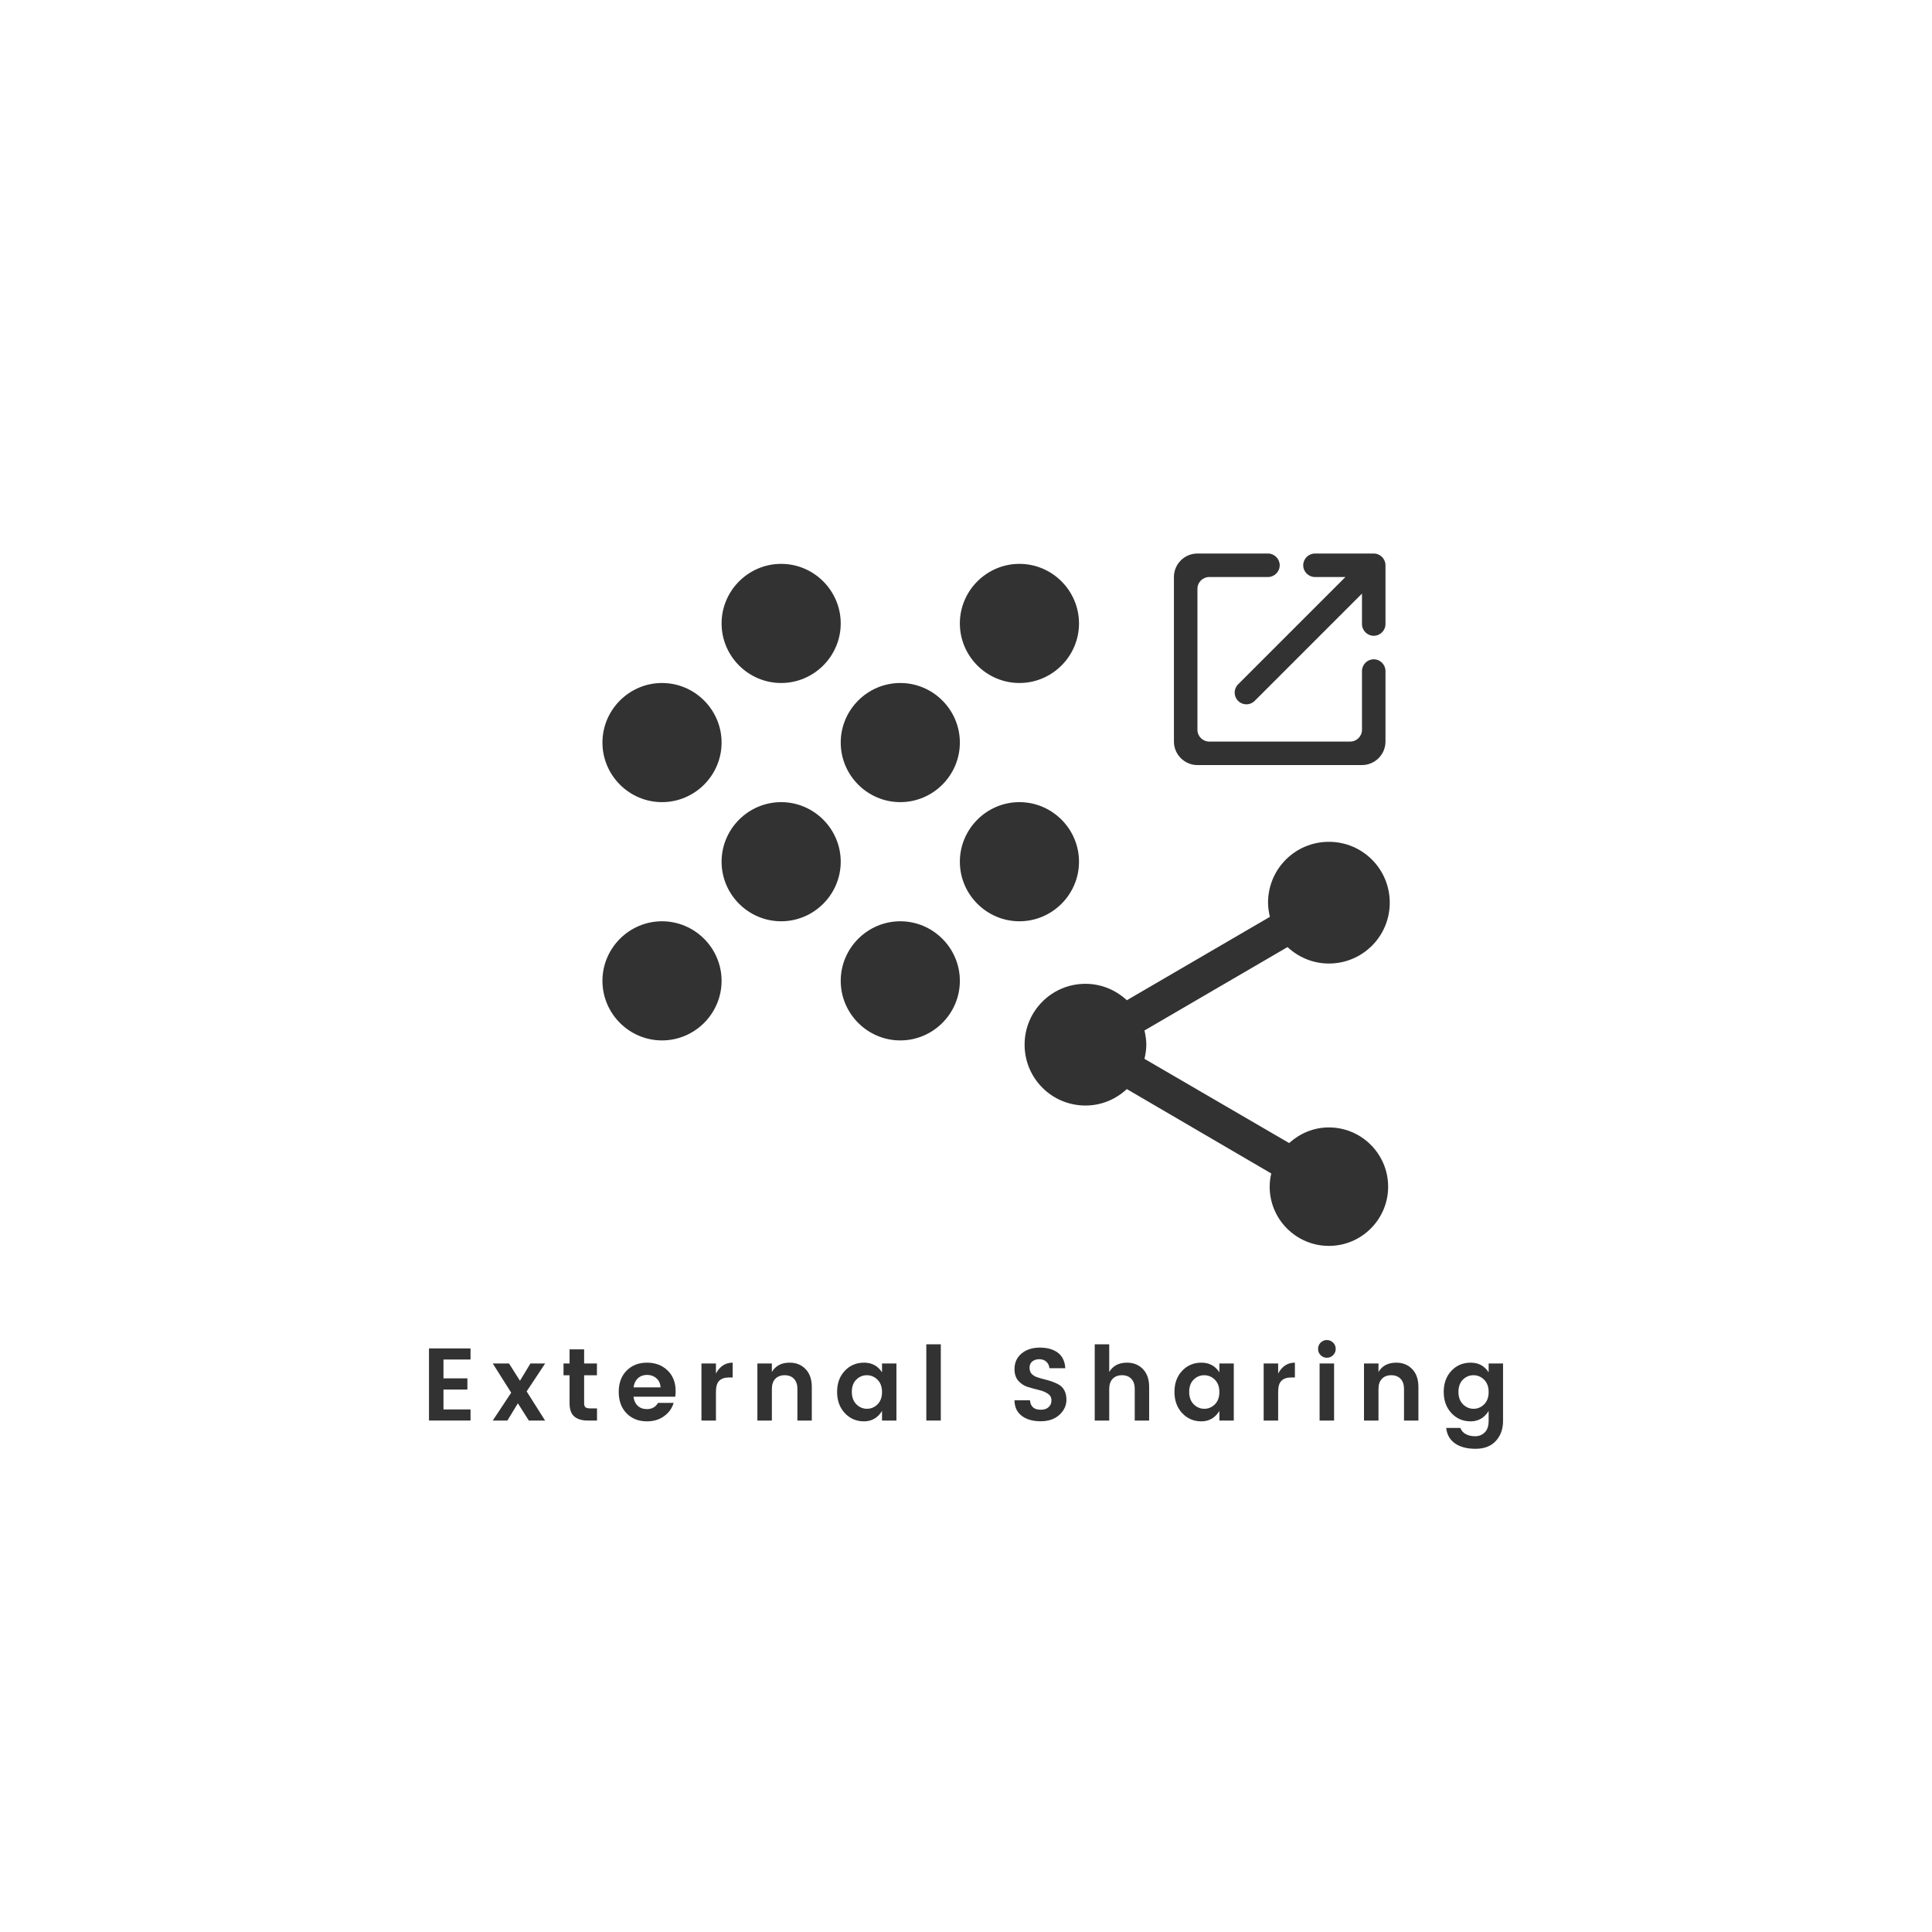 <?xml version="1.0" encoding="UTF-8"?><svg xmlns="http://www.w3.org/2000/svg" xmlns:xlink="http://www.w3.org/1999/xlink" width="375" zoomAndPan="magnify" viewBox="0 0 375 375" height="375" preserveAspectRatio="xMidYMid meet" version="1.0"><defs><g><g id="glyph-0-0"/><g id="glyph-0-1"><path d="M 9.562 -14 L 9.562 -11.844 L 4.312 -11.844 L 4.312 -8.188 L 8.953 -8.188 L 8.953 -6.016 L 4.312 -6.016 L 4.312 -2.156 L 9.562 -2.156 L 9.562 0 L 1.5 0 L 1.5 -14 Z M 9.562 -14 "/></g><g id="glyph-0-2"><path d="M 10.312 -11.078 L 6.719 -5.656 L 10.297 0 L 7.141 0 L 5.016 -3.344 L 2.984 0 L 0.141 0 L 3.719 -5.406 L 0.141 -11.078 L 3.297 -11.078 L 5.422 -7.719 L 7.453 -11.078 Z M 10.312 -11.078 "/></g><g id="glyph-0-3"><path d="M 5.797 -2.359 L 7.141 -2.359 L 7.141 0 L 5.359 0 C 4.223 0 3.348 -0.258 2.734 -0.781 C 2.117 -1.301 1.812 -2.16 1.812 -3.359 L 1.812 -8.781 L 0.641 -8.781 L 0.641 -11.078 L 1.812 -11.078 L 1.812 -13.812 L 4.641 -13.812 L 4.641 -11.078 L 7.125 -11.078 L 7.125 -8.781 L 4.641 -8.781 L 4.641 -3.359 C 4.641 -2.992 4.723 -2.734 4.891 -2.578 C 5.066 -2.43 5.367 -2.359 5.797 -2.359 Z M 5.797 -2.359 "/></g><g id="glyph-0-4"><path d="M 6.188 0.156 C 4.57 0.156 3.254 -0.363 2.234 -1.406 C 1.223 -2.457 0.719 -3.844 0.719 -5.562 C 0.719 -7.281 1.227 -8.656 2.25 -9.688 C 3.27 -10.719 4.586 -11.234 6.203 -11.234 C 7.828 -11.234 9.16 -10.727 10.203 -9.719 C 11.242 -8.719 11.766 -7.379 11.766 -5.703 C 11.766 -5.316 11.738 -4.957 11.688 -4.625 L 3.594 -4.625 C 3.664 -3.906 3.93 -3.32 4.391 -2.875 C 4.859 -2.438 5.457 -2.219 6.188 -2.219 C 7.156 -2.219 7.875 -2.617 8.344 -3.422 L 11.375 -3.422 C 11.062 -2.367 10.441 -1.508 9.516 -0.844 C 8.598 -0.176 7.488 0.156 6.188 0.156 Z M 8.844 -6.438 C 8.801 -7.176 8.531 -7.766 8.031 -8.203 C 7.531 -8.641 6.926 -8.859 6.219 -8.859 C 5.508 -8.859 4.914 -8.641 4.438 -8.203 C 3.969 -7.766 3.688 -7.176 3.594 -6.438 Z M 8.844 -6.438 "/></g><g id="glyph-0-5"><path d="M 4.312 -11.078 L 4.312 -9.125 C 5.062 -10.531 6.145 -11.234 7.562 -11.234 L 7.562 -8.359 L 6.859 -8.359 C 6.016 -8.359 5.379 -8.145 4.953 -7.719 C 4.523 -7.301 4.312 -6.582 4.312 -5.562 L 4.312 0 L 1.5 0 L 1.5 -11.078 Z M 4.312 -11.078 "/></g><g id="glyph-0-6"><path d="M 4.312 -11.078 L 4.312 -9.422 C 5.02 -10.629 6.172 -11.234 7.766 -11.234 C 9.023 -11.234 10.055 -10.816 10.859 -9.984 C 11.66 -9.148 12.062 -7.992 12.062 -6.516 L 12.062 0 L 9.266 0 L 9.266 -6.125 C 9.266 -6.988 9.039 -7.648 8.594 -8.109 C 8.156 -8.566 7.555 -8.797 6.797 -8.797 C 6.035 -8.797 5.43 -8.566 4.984 -8.109 C 4.535 -7.648 4.312 -6.988 4.312 -6.125 L 4.312 0 L 1.5 0 L 1.5 -11.078 Z M 4.312 -11.078 "/></g><g id="glyph-0-7"><path d="M 8.562 -3.141 C 9.145 -3.723 9.438 -4.52 9.438 -5.531 C 9.438 -6.551 9.145 -7.348 8.562 -7.922 C 7.977 -8.504 7.289 -8.797 6.5 -8.797 C 5.707 -8.797 5.02 -8.508 4.438 -7.938 C 3.863 -7.363 3.578 -6.57 3.578 -5.562 C 3.578 -4.551 3.867 -3.75 4.453 -3.156 C 5.047 -2.57 5.734 -2.281 6.516 -2.281 C 7.297 -2.281 7.977 -2.566 8.562 -3.141 Z M 2.203 -1.453 C 1.211 -2.523 0.719 -3.895 0.719 -5.562 C 0.719 -7.227 1.211 -8.586 2.203 -9.641 C 3.191 -10.703 4.441 -11.234 5.953 -11.234 C 7.473 -11.234 8.633 -10.609 9.438 -9.359 L 9.438 -11.078 L 12.234 -11.078 L 12.234 0 L 9.438 0 L 9.438 -1.859 C 8.602 -0.516 7.438 0.156 5.938 0.156 C 4.445 0.156 3.203 -0.379 2.203 -1.453 Z M 2.203 -1.453 "/></g><g id="glyph-0-8"><path d="M 1.5 0 L 1.5 -14.797 L 4.312 -14.797 L 4.312 0 Z M 1.5 0 "/></g><g id="glyph-0-9"/><g id="glyph-0-10"><path d="M 6.016 -11.906 C 5.461 -11.906 5.008 -11.758 4.656 -11.469 C 4.301 -11.188 4.125 -10.789 4.125 -10.281 C 4.125 -9.77 4.254 -9.367 4.516 -9.078 C 4.773 -8.797 5.117 -8.578 5.547 -8.422 C 5.973 -8.273 6.438 -8.141 6.938 -8.016 C 7.445 -7.898 7.953 -7.754 8.453 -7.578 C 8.961 -7.398 9.43 -7.188 9.859 -6.938 C 10.285 -6.688 10.629 -6.316 10.891 -5.828 C 11.148 -5.336 11.281 -4.75 11.281 -4.062 C 11.281 -2.914 10.82 -1.926 9.906 -1.094 C 9 -0.27 7.785 0.141 6.266 0.141 C 4.754 0.141 3.531 -0.211 2.594 -0.922 C 1.664 -1.641 1.203 -2.645 1.203 -3.938 L 4.203 -3.938 C 4.305 -2.707 5.004 -2.094 6.297 -2.094 C 6.941 -2.094 7.445 -2.258 7.812 -2.594 C 8.188 -2.926 8.375 -3.367 8.375 -3.922 C 8.375 -4.484 8.129 -4.922 7.641 -5.234 C 7.148 -5.555 6.551 -5.797 5.844 -5.953 C 5.145 -6.117 4.441 -6.312 3.734 -6.531 C 3.035 -6.758 2.438 -7.156 1.938 -7.719 C 1.445 -8.289 1.203 -9.047 1.203 -9.984 C 1.203 -11.242 1.66 -12.254 2.578 -13.016 C 3.492 -13.773 4.676 -14.156 6.125 -14.156 C 7.57 -14.156 8.734 -13.828 9.609 -13.172 C 10.492 -12.516 10.977 -11.508 11.062 -10.156 L 7.984 -10.156 C 7.93 -10.688 7.727 -11.109 7.375 -11.422 C 7.031 -11.742 6.578 -11.906 6.016 -11.906 Z M 6.016 -11.906 "/></g><g id="glyph-0-11"><path d="M 4.312 -14.797 L 4.312 -9.422 C 5.02 -10.629 6.172 -11.234 7.766 -11.234 C 9.023 -11.234 10.055 -10.816 10.859 -9.984 C 11.66 -9.148 12.062 -7.992 12.062 -6.516 L 12.062 0 L 9.266 0 L 9.266 -6.125 C 9.266 -6.988 9.039 -7.648 8.594 -8.109 C 8.156 -8.566 7.555 -8.797 6.797 -8.797 C 6.035 -8.797 5.43 -8.566 4.984 -8.109 C 4.535 -7.648 4.312 -6.988 4.312 -6.125 L 4.312 0 L 1.5 0 L 1.5 -14.797 Z M 4.312 -14.797 "/></g><g id="glyph-0-12"><path d="M 4.625 -13.906 C 4.625 -13.426 4.457 -13.02 4.125 -12.688 C 3.789 -12.352 3.383 -12.188 2.906 -12.188 C 2.438 -12.188 2.035 -12.352 1.703 -12.688 C 1.367 -13.02 1.203 -13.426 1.203 -13.906 C 1.203 -14.383 1.367 -14.789 1.703 -15.125 C 2.035 -15.457 2.438 -15.625 2.906 -15.625 C 3.383 -15.625 3.789 -15.457 4.125 -15.125 C 4.457 -14.789 4.625 -14.383 4.625 -13.906 Z M 1.5 0 L 1.5 -11.078 L 4.312 -11.078 L 4.312 0 Z M 1.5 0 "/></g><g id="glyph-0-13"><path d="M 2.203 -1.453 C 1.211 -2.523 0.719 -3.895 0.719 -5.562 C 0.719 -7.227 1.211 -8.586 2.203 -9.641 C 3.191 -10.703 4.441 -11.234 5.953 -11.234 C 7.473 -11.234 8.633 -10.609 9.438 -9.359 L 9.438 -11.078 L 12.234 -11.078 L 12.234 0.078 C 12.234 1.66 11.766 2.957 10.828 3.969 C 9.898 4.977 8.594 5.484 6.906 5.484 C 5.219 5.484 3.879 5.129 2.891 4.422 C 1.898 3.723 1.336 2.727 1.203 1.438 L 3.953 1.438 C 4.129 1.938 4.461 2.328 4.953 2.609 C 5.453 2.898 6.07 3.047 6.812 3.047 C 7.562 3.047 8.188 2.797 8.688 2.297 C 9.188 1.805 9.438 1.066 9.438 0.078 L 9.438 -1.859 C 8.602 -0.516 7.438 0.156 5.938 0.156 C 4.445 0.156 3.203 -0.379 2.203 -1.453 Z M 8.562 -3.141 C 9.145 -3.723 9.438 -4.52 9.438 -5.531 C 9.438 -6.551 9.145 -7.348 8.562 -7.922 C 7.977 -8.504 7.289 -8.797 6.5 -8.797 C 5.707 -8.797 5.02 -8.508 4.438 -7.938 C 3.863 -7.363 3.578 -6.57 3.578 -5.562 C 3.578 -4.551 3.867 -3.75 4.453 -3.156 C 5.047 -2.57 5.734 -2.281 6.516 -2.281 C 7.297 -2.281 7.977 -2.566 8.562 -3.141 Z M 8.562 -3.141 "/></g></g></defs><rect x="-37.5" width="450" fill="rgb(100%, 100%, 100%)" y="-37.5" height="450" fill-opacity="1"/><rect x="-37.5" width="450" fill="rgb(100%, 100%, 100%)" y="-37.5" height="450" fill-opacity="1"/><path fill="rgb(19.609%, 19.609%, 19.609%)" d="M 151.621 155.695 C 145.262 155.695 140.059 160.898 140.059 167.258 C 140.059 173.617 145.262 178.82 151.621 178.82 C 157.98 178.82 163.184 173.617 163.184 167.258 C 163.184 160.898 157.98 155.695 151.621 155.695 Z M 128.496 132.57 C 122.137 132.57 116.934 137.773 116.934 144.133 C 116.934 150.492 122.137 155.695 128.496 155.695 C 134.855 155.695 140.059 150.492 140.059 144.133 C 140.059 137.773 134.855 132.57 128.496 132.57 Z M 128.496 178.82 C 122.137 178.82 116.934 184.023 116.934 190.383 C 116.934 196.742 122.137 201.945 128.496 201.945 C 134.855 201.945 140.059 196.742 140.059 190.383 C 140.059 184.023 134.855 178.82 128.496 178.82 Z M 197.871 132.57 C 204.23 132.57 209.434 127.367 209.434 121.008 C 209.434 114.648 204.23 109.445 197.871 109.445 C 191.512 109.445 186.309 114.648 186.309 121.008 C 186.309 127.367 191.512 132.57 197.871 132.57 Z M 174.746 178.82 C 168.387 178.82 163.184 184.023 163.184 190.383 C 163.184 196.742 168.387 201.945 174.746 201.945 C 181.105 201.945 186.309 196.742 186.309 190.383 C 186.309 184.023 181.105 178.82 174.746 178.82 Z M 197.871 155.695 C 191.512 155.695 186.309 160.898 186.309 167.258 C 186.309 173.617 191.512 178.82 197.871 178.82 C 204.23 178.82 209.434 173.617 209.434 167.258 C 209.434 160.898 204.23 155.695 197.871 155.695 Z M 174.746 132.57 C 168.387 132.57 163.184 137.773 163.184 144.133 C 163.184 150.492 168.387 155.695 174.746 155.695 C 181.105 155.695 186.309 150.492 186.309 144.133 C 186.309 137.773 181.105 132.57 174.746 132.57 Z M 151.621 109.445 C 145.262 109.445 140.059 114.648 140.059 121.008 C 140.059 127.367 145.262 132.57 151.621 132.57 C 157.98 132.57 163.184 127.367 163.184 121.008 C 163.184 114.648 157.98 109.445 151.621 109.445 Z M 151.621 109.445 " fill-opacity="1" fill-rule="nonzero"/><path fill="rgb(19.609%, 19.609%, 19.609%)" d="M 257.938 218.832 C 254.945 218.832 252.27 220.016 250.223 221.867 L 222.145 205.523 C 222.344 204.621 222.5 203.715 222.5 202.77 C 222.5 201.824 222.344 200.918 222.145 200.012 L 249.906 183.828 C 252.031 185.797 254.828 187.02 257.938 187.02 C 264.473 187.02 269.75 181.742 269.75 175.207 C 269.75 168.672 264.473 163.395 257.938 163.395 C 251.402 163.395 246.125 168.672 246.125 175.207 C 246.125 176.152 246.281 177.059 246.48 177.961 L 218.719 194.145 C 216.594 192.176 213.797 190.957 210.688 190.957 C 204.152 190.957 198.875 196.234 198.875 202.77 C 198.875 209.305 204.152 214.582 210.688 214.582 C 213.797 214.582 216.594 213.359 218.719 211.391 L 246.754 227.773 C 246.559 228.598 246.441 229.465 246.441 230.332 C 246.441 236.672 251.598 241.828 257.938 241.828 C 264.277 241.828 269.438 236.672 269.438 230.332 C 269.438 223.992 264.277 218.832 257.938 218.832 Z M 257.938 218.832 " fill-opacity="1" fill-rule="nonzero"/><path fill="rgb(19.609%, 19.609%, 19.609%)" d="M 262.078 143.938 L 234.703 143.938 C 233.449 143.938 232.422 142.91 232.422 141.656 L 232.422 114.281 C 232.422 113.027 233.449 112 234.703 112 L 246.109 112 C 247.363 112 248.391 110.973 248.391 109.719 C 248.391 108.465 247.363 107.438 246.109 107.438 L 232.422 107.438 C 229.891 107.438 227.859 109.488 227.859 112 L 227.859 143.938 C 227.859 146.445 229.914 148.5 232.422 148.5 L 264.359 148.5 C 266.871 148.5 268.922 146.445 268.922 143.938 L 268.922 130.25 C 268.922 128.996 267.895 127.969 266.641 127.969 C 265.387 127.969 264.359 128.996 264.359 130.25 L 264.359 141.656 C 264.359 142.91 263.332 143.938 262.078 143.938 Z M 252.953 109.719 C 252.953 110.973 253.98 112 255.234 112 L 261.145 112 L 240.316 132.828 C 239.426 133.719 239.426 135.152 240.316 136.043 C 241.207 136.934 242.645 136.934 243.531 136.043 L 264.359 115.215 L 264.359 121.125 C 264.359 122.379 265.387 123.406 266.641 123.406 C 267.895 123.406 268.922 122.379 268.922 121.125 L 268.922 109.719 C 268.922 108.465 267.895 107.438 266.641 107.438 L 255.234 107.438 C 253.98 107.438 252.953 108.465 252.953 109.719 Z M 252.953 109.719 " fill-opacity="1" fill-rule="nonzero"/><g fill="rgb(19.609%, 19.609%, 19.609%)" fill-opacity="1"><use x="81.767" y="275.726" xmlns:xlink="http://www.w3.org/1999/xlink" xlink:href="#glyph-0-1" xlink:type="simple" xlink:actuate="onLoad" xlink:show="embed"/></g><g fill="rgb(19.609%, 19.609%, 19.609%)" fill-opacity="1"><use x="95.503" y="275.726" xmlns:xlink="http://www.w3.org/1999/xlink" xlink:href="#glyph-0-2" xlink:type="simple" xlink:actuate="onLoad" xlink:show="embed"/></g><g fill="rgb(19.609%, 19.609%, 19.609%)" fill-opacity="1"><use x="108.739" y="275.726" xmlns:xlink="http://www.w3.org/1999/xlink" xlink:href="#glyph-0-3" xlink:type="simple" xlink:actuate="onLoad" xlink:show="embed"/></g><g fill="rgb(19.609%, 19.609%, 19.609%)" fill-opacity="1"><use x="119.376" y="275.726" xmlns:xlink="http://www.w3.org/1999/xlink" xlink:href="#glyph-0-4" xlink:type="simple" xlink:actuate="onLoad" xlink:show="embed"/></g><g fill="rgb(19.609%, 19.609%, 19.609%)" fill-opacity="1"><use x="134.651" y="275.726" xmlns:xlink="http://www.w3.org/1999/xlink" xlink:href="#glyph-0-5" xlink:type="simple" xlink:actuate="onLoad" xlink:show="embed"/></g><g fill="rgb(19.609%, 19.609%, 19.609%)" fill-opacity="1"><use x="145.508" y="275.726" xmlns:xlink="http://www.w3.org/1999/xlink" xlink:href="#glyph-0-6" xlink:type="simple" xlink:actuate="onLoad" xlink:show="embed"/></g><g fill="rgb(19.609%, 19.609%, 19.609%)" fill-opacity="1"><use x="161.762" y="275.726" xmlns:xlink="http://www.w3.org/1999/xlink" xlink:href="#glyph-0-7" xlink:type="simple" xlink:actuate="onLoad" xlink:show="embed"/></g><g fill="rgb(19.609%, 19.609%, 19.609%)" fill-opacity="1"><use x="178.297" y="275.726" xmlns:xlink="http://www.w3.org/1999/xlink" xlink:href="#glyph-0-8" xlink:type="simple" xlink:actuate="onLoad" xlink:show="embed"/></g><g fill="rgb(19.609%, 19.609%, 19.609%)" fill-opacity="1"><use x="186.915" y="275.726" xmlns:xlink="http://www.w3.org/1999/xlink" xlink:href="#glyph-0-9" xlink:type="simple" xlink:actuate="onLoad" xlink:show="embed"/></g><g fill="rgb(19.609%, 19.609%, 19.609%)" fill-opacity="1"><use x="195.712" y="275.726" xmlns:xlink="http://www.w3.org/1999/xlink" xlink:href="#glyph-0-10" xlink:type="simple" xlink:actuate="onLoad" xlink:show="embed"/></g><g fill="rgb(19.609%, 19.609%, 19.609%)" fill-opacity="1"><use x="210.987" y="275.726" xmlns:xlink="http://www.w3.org/1999/xlink" xlink:href="#glyph-0-11" xlink:type="simple" xlink:actuate="onLoad" xlink:show="embed"/></g><g fill="rgb(19.609%, 19.609%, 19.609%)" fill-opacity="1"><use x="227.242" y="275.726" xmlns:xlink="http://www.w3.org/1999/xlink" xlink:href="#glyph-0-7" xlink:type="simple" xlink:actuate="onLoad" xlink:show="embed"/></g><g fill="rgb(19.609%, 19.609%, 19.609%)" fill-opacity="1"><use x="243.777" y="275.726" xmlns:xlink="http://www.w3.org/1999/xlink" xlink:href="#glyph-0-5" xlink:type="simple" xlink:actuate="onLoad" xlink:show="embed"/></g><g fill="rgb(19.609%, 19.609%, 19.609%)" fill-opacity="1"><use x="254.633" y="275.726" xmlns:xlink="http://www.w3.org/1999/xlink" xlink:href="#glyph-0-12" xlink:type="simple" xlink:actuate="onLoad" xlink:show="embed"/></g><g fill="rgb(19.609%, 19.609%, 19.609%)" fill-opacity="1"><use x="263.251" y="275.726" xmlns:xlink="http://www.w3.org/1999/xlink" xlink:href="#glyph-0-6" xlink:type="simple" xlink:actuate="onLoad" xlink:show="embed"/></g><g fill="rgb(19.609%, 19.609%, 19.609%)" fill-opacity="1"><use x="279.506" y="275.726" xmlns:xlink="http://www.w3.org/1999/xlink" xlink:href="#glyph-0-13" xlink:type="simple" xlink:actuate="onLoad" xlink:show="embed"/></g></svg>